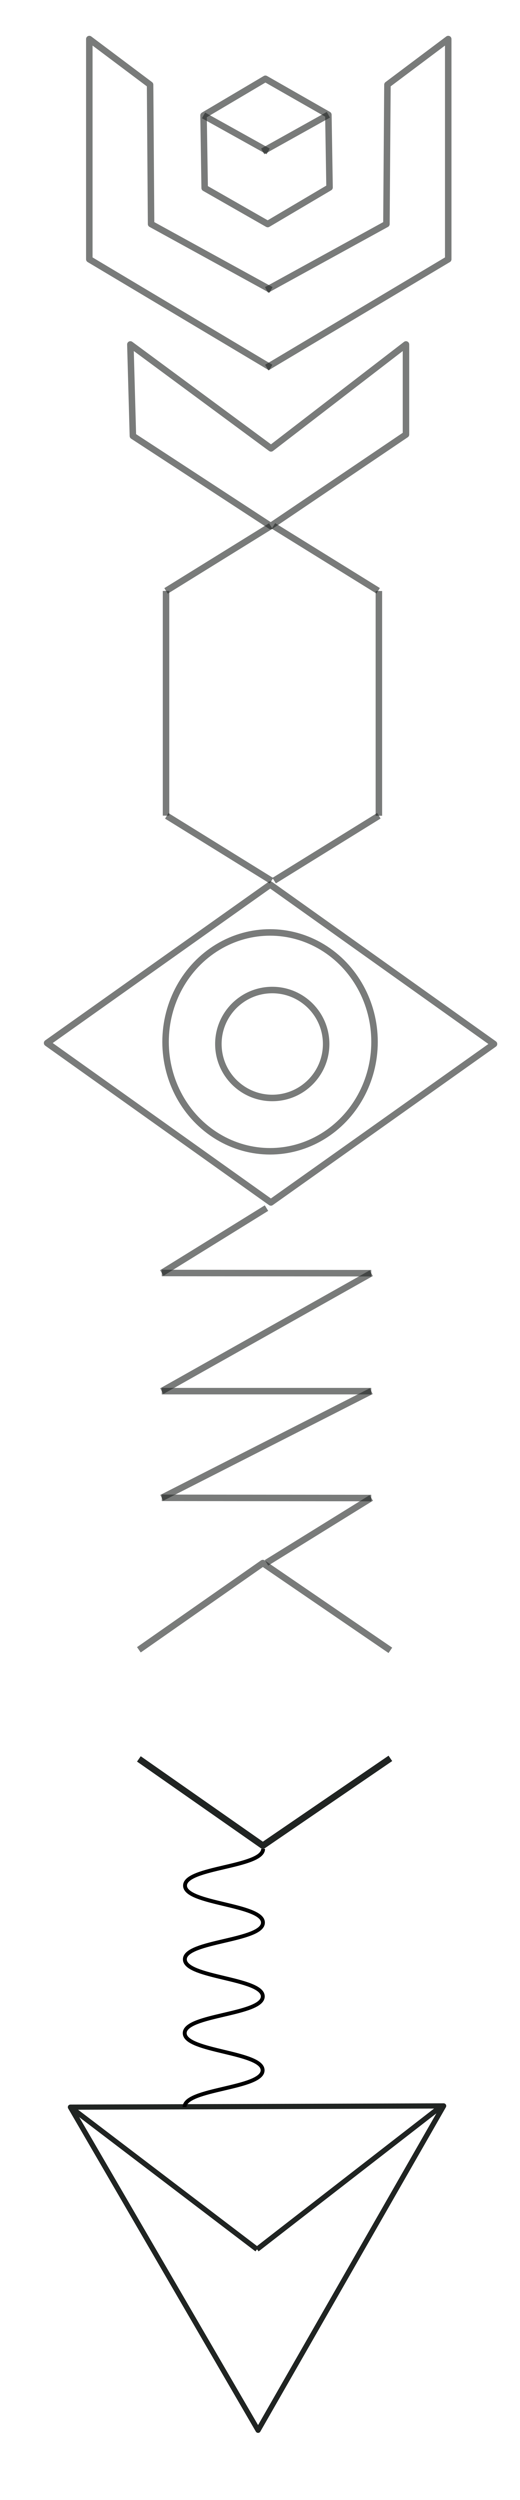 <?xml version="1.0" encoding="utf-8"?>
<!-- Generator: Adobe Illustrator 15.0.0, SVG Export Plug-In . SVG Version: 6.00 Build 0)  -->
<!DOCTYPE svg PUBLIC "-//W3C//DTD SVG 1.1//EN" "http://www.w3.org/Graphics/SVG/1.1/DTD/svg11.dtd">
<svg version="1.1" id="Layer_1" zoomAndPan="disable"
	 xmlns="http://www.w3.org/2000/svg" xmlns:xlink="http://www.w3.org/1999/xlink" x="0px" y="0px" width="40px" height="192px"
	 viewBox="0 0 40 192" enable-background="new 0 0 40 192" xml:space="preserve">
<path opacity="0.6" fill="none" stroke="#202422" stroke-width="0.5" stroke-linejoin="round" enable-background="new    " d="
	M24.189,76.574"/>
<path opacity="0.6" fill="none" stroke="#202422" stroke-width="0.5" stroke-linejoin="round" enable-background="new    " d="
	M17.081,76.669"/>
<path opacity="0.6" fill="none" stroke="#202422" stroke-width="0.5" stroke-linejoin="round" enable-background="new    " d="
	M14.97,83.771"/>
<path opacity="0.6" fill="none" stroke="#202422" stroke-width="0.5" stroke-linejoin="round" enable-background="new    " d="
	M20.773,88.066"/>
<path opacity="0.6" fill="none" stroke="#202422" stroke-width="0.5" stroke-linejoin="round" enable-background="new    " d="
	M26.471,83.619"/>
<ellipse opacity="0.6" fill="none" stroke="#202422" stroke-width="0.5" stroke-linejoin="round" enable-background="new    " cx="20.773" cy="80.015" rx="8.037" ry="8.404"/>
<ellipse opacity="0.6" fill="none" stroke="#202422" stroke-width="0.5" stroke-linejoin="round" enable-background="new    " cx="20.943" cy="80.179" rx="4.145" ry="4.145"/>
<polygon opacity="0.6" fill="none" stroke="#202422" stroke-width="0.5" stroke-linejoin="round" enable-background="new    " points="
	20.593,17.207 15.744,14.44 15.657,8.864 20.415,6.051 25.26,8.814 25.35,14.397 "/>
<path opacity="0.6" fill="none" stroke="#202422" stroke-width="0.5" stroke-linejoin="round" enable-background="new    " d="
	M31.229,14.285"/>
<path opacity="0.6" fill="none" stroke="#202422" stroke-width="0.5" stroke-linejoin="round" enable-background="new    " d="
	M26.904,17.609"/>
<polyline opacity="0.6" fill="none" stroke="#202422" stroke-width="0.5" stroke-linejoin="round" enable-background="new    " points="
	20.825,28.23 6.87,19.912 6.87,3 11.545,6.506 11.622,17.207 20.846,22.269 "/>
<polygon opacity="0.6" fill="none" stroke="#202422" stroke-width="0.5" stroke-linejoin="round" enable-background="new    " points="
	20.825,40.398 10.223,33.481 10.028,26.454 20.848,34.437 31.229,26.454 31.229,33.372 "/>
<polyline fill="none" stroke="#202422" stroke-width="0.5" stroke-linejoin="round" points="30.029,135.043 20.218,141.745 
	10.683,135.084 "/>
<polyline fill="none" stroke="#202422" stroke-width="0.5" stroke-linejoin="round" stroke-opacity="0" points="30.029,141.293 
	20.218,147.995 10.683,141.334 "/>
<path opacity="0.6" fill="none" stroke="#202422" stroke-width="0.5" stroke-linejoin="round" enable-background="new    " d="
	M27.125,114.641"/>
<line opacity="0.6" fill="none" stroke="#202422" stroke-width="0.5" stroke-linejoin="round" enable-background="new    " x1="12.445" y1="97.766" x2="20.5" y2="92.782"/>
<line opacity="0.6" fill="none" stroke="#202422" stroke-width="0.5" stroke-linejoin="round" enable-background="new    " x1="20.5" y1="120.025" x2="28.557" y2="115.042"/>
<line opacity="0.6" fill="none" stroke="#202422" stroke-width="0.5" stroke-linejoin="round" enable-background="new    " x1="12.445" y1="97.766" x2="28.557" y2="97.782"/>
<line opacity="0.6" fill="none" stroke="#202422" stroke-width="0.5" stroke-linejoin="round" enable-background="new    " x1="12.445" y1="115.033" x2="28.557" y2="115.05"/>
<line opacity="0.6" fill="none" stroke="#202422" stroke-width="0.5" stroke-linejoin="round" enable-background="new    " x1="28.557" y1="97.782" x2="12.445" y2="106.84"/>
<line opacity="0.6" fill="none" stroke="#202422" stroke-width="0.5" stroke-linejoin="round" enable-background="new    " x1="12.445" y1="106.84" x2="28.557" y2="106.84"/>
<line opacity="0.6" fill="none" stroke="#202422" stroke-width="0.5" stroke-linejoin="round" enable-background="new    " x1="28.557" y1="106.84" x2="12.445" y2="115.033"/>
<path fill="none" stroke="#202422" stroke-width="0.4" stroke-linejoin="round" stroke-opacity="0" d="M30.411,149.875"/>
<path fill="none" stroke="#202422" stroke-width="0.3" stroke-linejoin="round" stroke-opacity="0" d="M10.992,149.875"/>
<polygon opacity="0.6" fill="none" stroke="#202422" stroke-width="0.5" stroke-linejoin="round" enable-background="new    " points="
	38,80.179 20.838,92.348 3.623,80.104 20.787,67.937 "/>
<polyline opacity="0.6" fill="none" stroke="#202422" stroke-width="0.5" stroke-linejoin="round" enable-background="new    " points="
	20.503,22.269 29.725,17.207 29.803,6.506 34.479,3 34.479,19.912 20.521,28.23 "/>
<line opacity="0.6" fill="none" stroke="#202422" stroke-width="0.5" stroke-linejoin="round" enable-background="new    " x1="15.657" y1="8.864" x2="20.629" y2="11.629"/>
<line opacity="0.6" fill="none" stroke="#202422" stroke-width="0.5" stroke-linejoin="round" enable-background="new    " x1="25.26" y1="8.814" x2="20.207" y2="11.629"/>
<path opacity="0.6" fill="none" stroke="#202422" stroke-width="0.5" stroke-linejoin="round" enable-background="new    " d="
	M27.714,62.249"/>
<line opacity="0.6" fill="none" stroke="#202422" stroke-width="0.5" stroke-linejoin="round" enable-background="new    " x1="29.089" y1="45.374" x2="21.034" y2="40.39"/>
<line opacity="0.6" fill="none" stroke="#202422" stroke-width="0.5" stroke-linejoin="round" enable-background="new    " x1="21.089" y1="67.633" x2="29.145" y2="62.65"/>
<line opacity="0.6" fill="none" stroke="#202422" stroke-width="0.5" stroke-linejoin="round" enable-background="new    " x1="29.145" y1="62.65" x2="29.145" y2="45.39"/>
<path opacity="0.6" fill="none" stroke="#202422" stroke-width="0.5" stroke-linejoin="round" enable-background="new    " d="
	M14.203,45.783"/>
<line opacity="0.6" fill="none" stroke="#202422" stroke-width="0.5" stroke-linejoin="round" enable-background="new    " x1="12.828" y1="62.658" x2="20.883" y2="67.642"/>
<line opacity="0.6" fill="none" stroke="#202422" stroke-width="0.5" stroke-linejoin="round" enable-background="new    " x1="20.828" y1="40.398" x2="12.772" y2="45.382"/>
<line opacity="0.6" fill="none" stroke="#202422" stroke-width="0.5" stroke-linejoin="round" enable-background="new    " x1="12.772" y1="45.382" x2="12.772" y2="62.642"/>
<path fill="none" stroke="#202422" stroke-width="0.5" stroke-miterlimit="10" stroke-opacity="0" d="M11.895,180.971
	c-2.402-4.736-0.512-10.519,4.227-12.922c1.67-0.847,4.587-1.203,6.974-0.549c1.43,0.393,2.661,1.398,3.344,2.188
	c1.125,1.303-2.854,0.158-4.5,0.648c-1.029,0.307-2.199,1.09-2.973,1.997c-0.737,0.866-1.332,2.169-1.453,3.252
	c-0.152,1.358,0.787,2.979,1.05,3.499c0.285,0.562,1.151,1.377,2.363,1.925c0.835,0.378,2.892,0.189,3.909,0.089
	c1.203-0.121,2.078-1.175,3.061-1.926c1.504-1.15,1.037-3.48,1.434-2.327c0.889,2.589-1.882,7.019-4.514,8.351
	C20.078,187.598,14.293,185.704,11.895,180.971z"/>
<path fill="none" stroke="#202422" stroke-width="0.5" stroke-linejoin="round" stroke-miterlimit="10" stroke-opacity="0" d="
	M19.839,165.176"/>
<path fill="none" stroke="#202422" stroke-width="0.5" stroke-linejoin="round" stroke-miterlimit="10" stroke-opacity="0" d="
	M11.026,170.989"/>
<path fill="none" stroke="#202422" stroke-width="0.5" stroke-linejoin="round" stroke-miterlimit="10" stroke-opacity="0" d="
	M19.839,179.793"/>
<path fill="none" stroke="#202422" stroke-width="0.4" stroke-linejoin="round" stroke-miterlimit="10" stroke-opacity="0" d="
	M26.843,149.243c0-1.866,0,3.38,3.38,3.379c1.864-0.001-3.106-0.201-3.38,3.376c-0.143,1.861,0-3.379-3.382-3.376
	C21.596,152.623,26.843,152.619,26.843,149.243z"/>
<polygon fill="none" stroke="#202422" stroke-width="0.4" stroke-linejoin="round" stroke-miterlimit="10" points="5.417,161.83 
	34.126,161.734 19.853,186.646 "/>
<line fill="none" stroke="#202422" stroke-width="0.4" stroke-linejoin="round" stroke-miterlimit="10" x1="5.417" y1="161.83" x2="19.771" y2="172.748"/>
<line fill="none" stroke="#202422" stroke-width="0.4" stroke-linejoin="round" stroke-miterlimit="10" x1="19.771" y1="172.748" x2="34.021" y2="161.701"/>
<g>
	<path fill="none" stroke="#000000" stroke-width="0.3" stroke-linejoin="round" stroke-miterlimit="10" d="M20.239,141.994
		c-0.003,1.417-6.003,1.404-6.006,2.82c-0.003,1.414,5.997,1.429,5.993,2.844c-0.003,1.416-6.003,1.402-6.006,2.818
		c-0.003,1.418,5.997,1.432,5.994,2.849s-6.003,1.403-6.006,2.819c-0.003,1.42,5.997,1.434,5.994,2.854
		c-0.003,1.419-6.003,1.406-6.006,2.826"/>
</g>
<polyline opacity="0.6" fill="none" stroke="#202422" stroke-width="0.5" stroke-linejoin="round" enable-background="new    " points="
	10.683,126.705 20.218,120.044 30.029,126.746 "/>
</svg>
